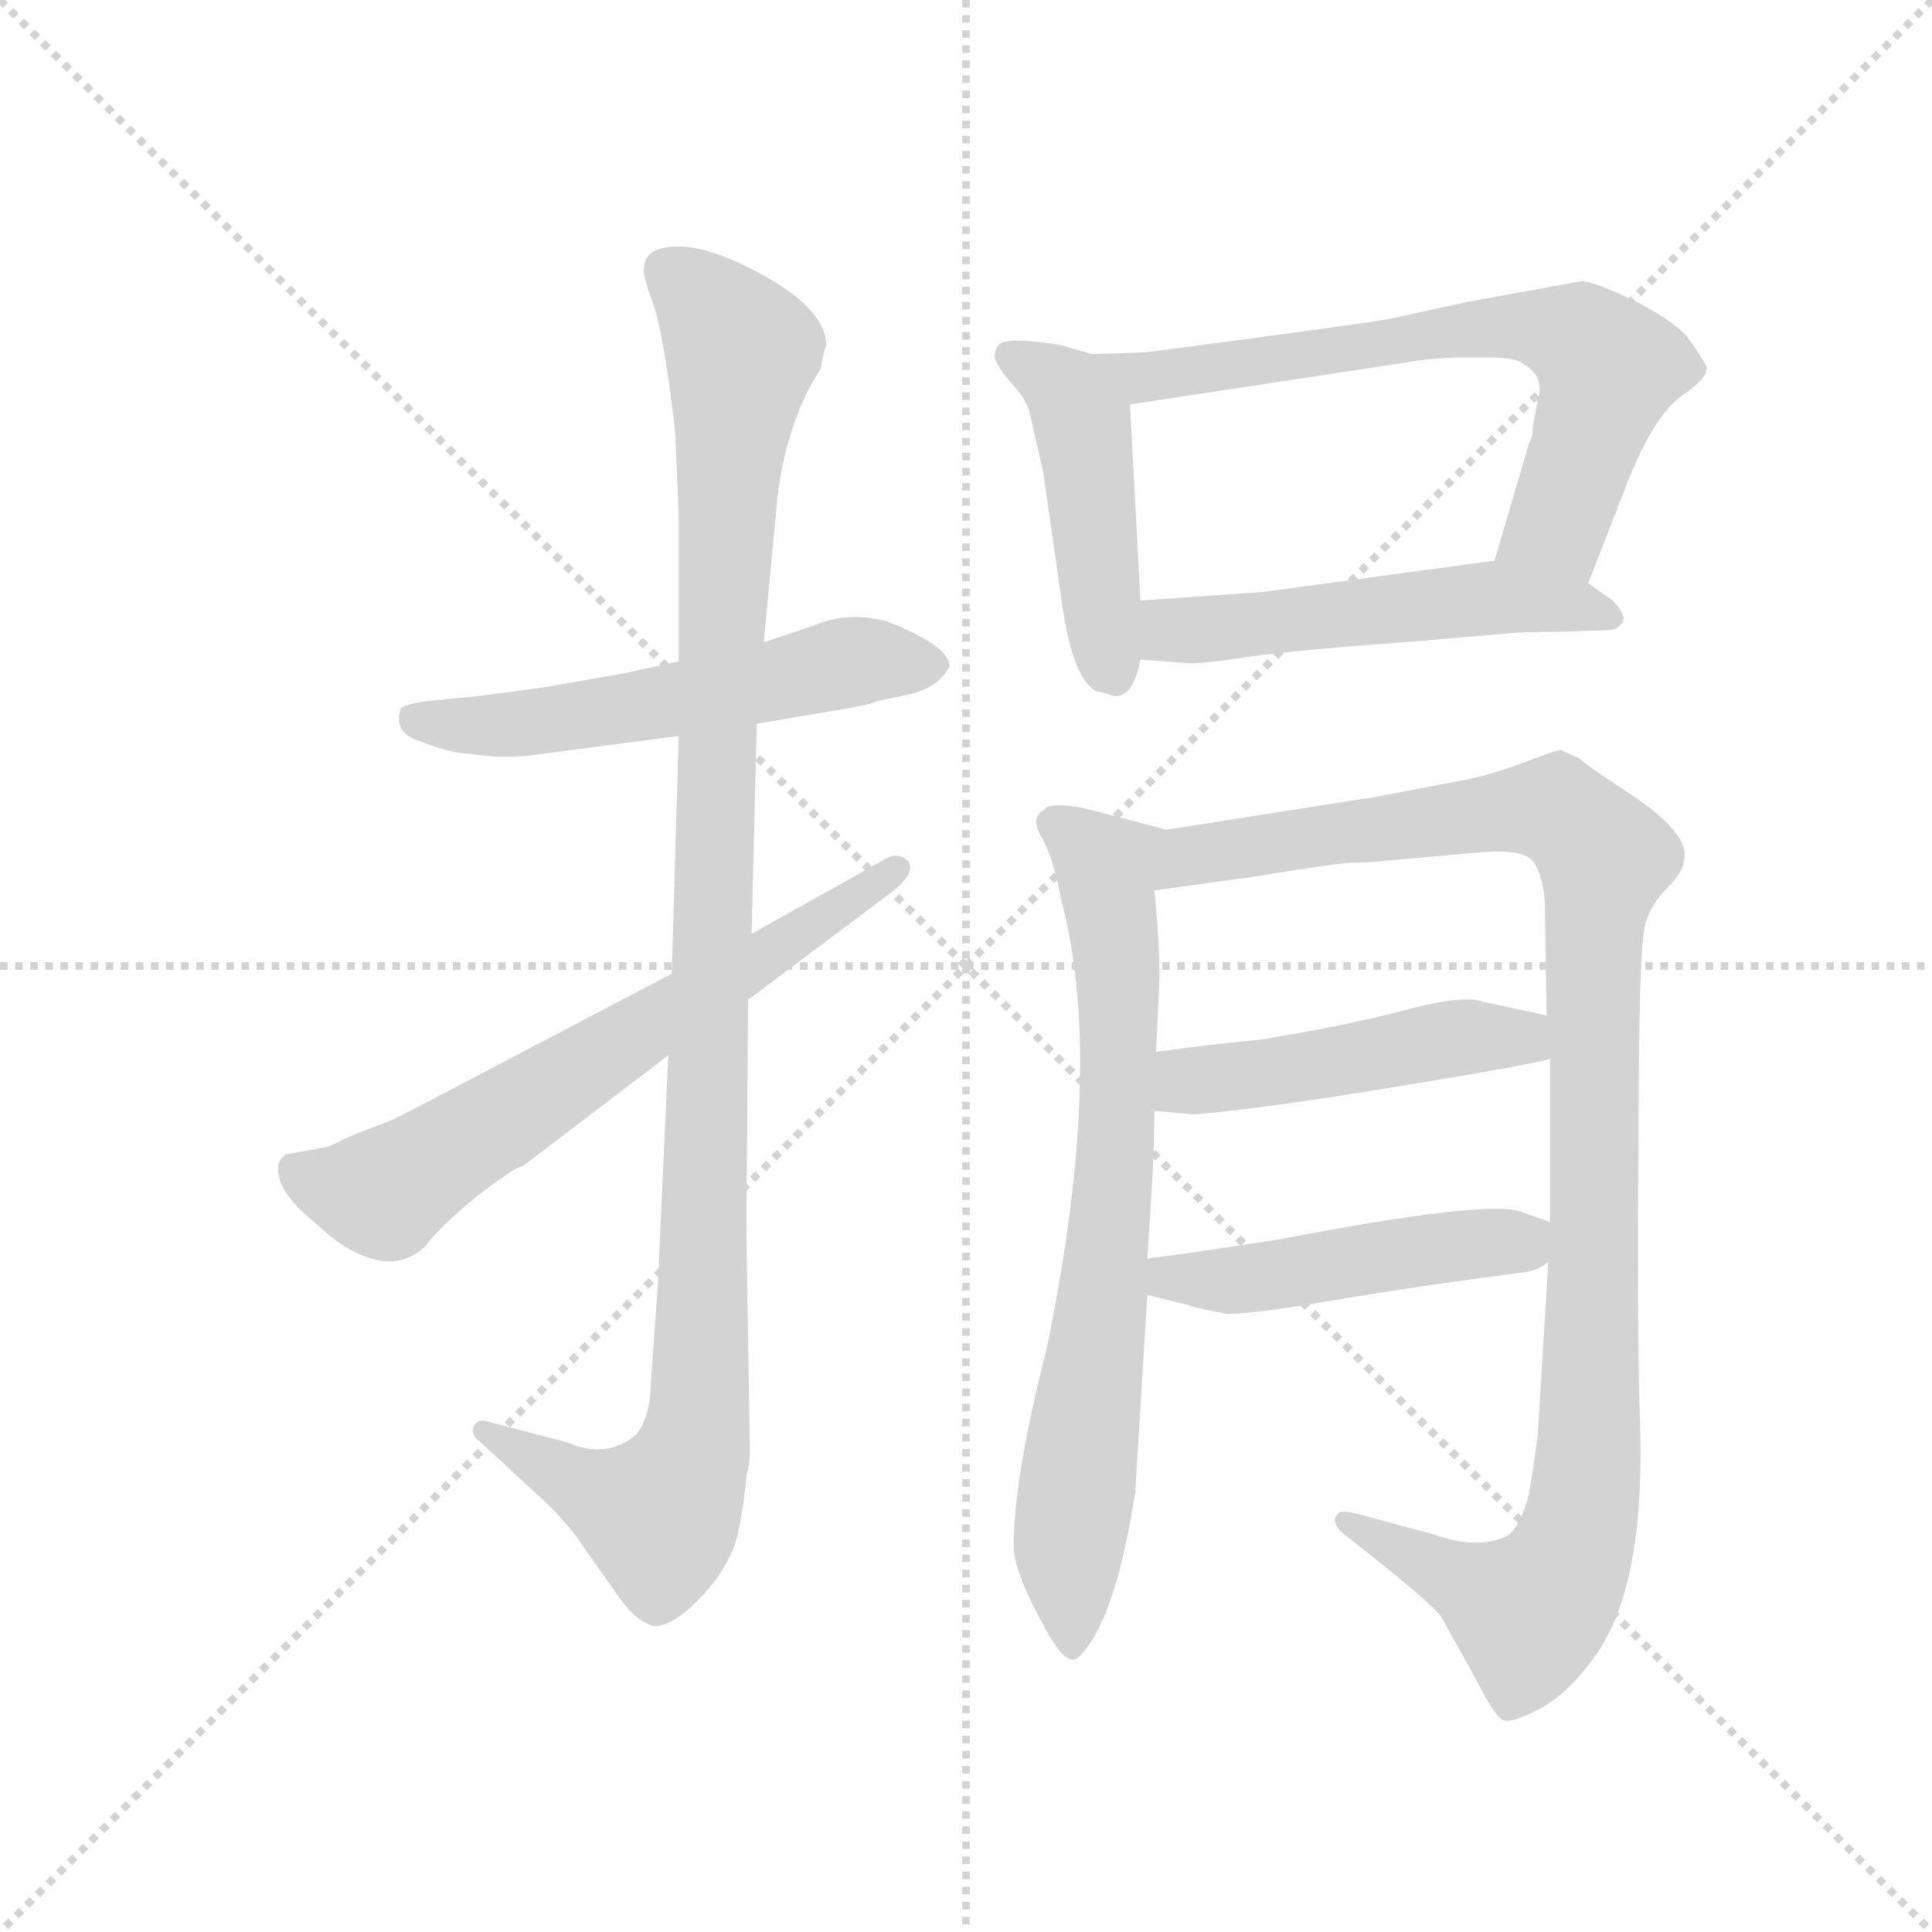<svg version="1.1" viewBox="0 0 1024 1024" xmlns="http://www.w3.org/2000/svg">
  <g stroke="lightgray" stroke-dasharray="1,1" stroke-width="1" transform="scale(4, 4)">
    <line x1="0" y1="0" x2="256" y2="256"></line>
    <line x1="256" y1="0" x2="0" y2="256"></line>
    <line x1="128" y1="0" x2="128" y2="256"></line>
    <line x1="0" y1="128" x2="256" y2="128"></line>
  </g>
  <g transform="scale(0.92, -0.92) translate(60, -850)">
    <style type="text/css">
      
        @keyframes keyframes0 {
          from {
            stroke: blue;
            stroke-dashoffset: 557;
            stroke-width: 128;
          }
          64% {
            animation-timing-function: step-end;
            stroke: blue;
            stroke-dashoffset: 0;
            stroke-width: 128;
          }
          to {
            stroke: black;
            stroke-width: 1024;
          }
        }
        #make-me-a-hanzi-animation-0 {
          animation: keyframes0 0.703s both;
          animation-delay: 0s;
          animation-timing-function: linear;
        }
      
        @keyframes keyframes1 {
          from {
            stroke: blue;
            stroke-dashoffset: 1106;
            stroke-width: 128;
          }
          78% {
            animation-timing-function: step-end;
            stroke: blue;
            stroke-dashoffset: 0;
            stroke-width: 128;
          }
          to {
            stroke: black;
            stroke-width: 1024;
          }
        }
        #make-me-a-hanzi-animation-1 {
          animation: keyframes1 1.15s both;
          animation-delay: 0.703s;
          animation-timing-function: linear;
        }
      
        @keyframes keyframes2 {
          from {
            stroke: blue;
            stroke-dashoffset: 657;
            stroke-width: 128;
          }
          68% {
            animation-timing-function: step-end;
            stroke: blue;
            stroke-dashoffset: 0;
            stroke-width: 128;
          }
          to {
            stroke: black;
            stroke-width: 1024;
          }
        }
        #make-me-a-hanzi-animation-2 {
          animation: keyframes2 0.785s both;
          animation-delay: 1.853s;
          animation-timing-function: linear;
        }
      
        @keyframes keyframes3 {
          from {
            stroke: blue;
            stroke-dashoffset: 466;
            stroke-width: 128;
          }
          60% {
            animation-timing-function: step-end;
            stroke: blue;
            stroke-dashoffset: 0;
            stroke-width: 128;
          }
          to {
            stroke: black;
            stroke-width: 1024;
          }
        }
        #make-me-a-hanzi-animation-3 {
          animation: keyframes3 0.629s both;
          animation-delay: 2.638s;
          animation-timing-function: linear;
        }
      
        @keyframes keyframes4 {
          from {
            stroke: blue;
            stroke-dashoffset: 686;
            stroke-width: 128;
          }
          69% {
            animation-timing-function: step-end;
            stroke: blue;
            stroke-dashoffset: 0;
            stroke-width: 128;
          }
          to {
            stroke: black;
            stroke-width: 1024;
          }
        }
        #make-me-a-hanzi-animation-4 {
          animation: keyframes4 0.808s both;
          animation-delay: 3.267s;
          animation-timing-function: linear;
        }
      
        @keyframes keyframes5 {
          from {
            stroke: blue;
            stroke-dashoffset: 525;
            stroke-width: 128;
          }
          63% {
            animation-timing-function: step-end;
            stroke: blue;
            stroke-dashoffset: 0;
            stroke-width: 128;
          }
          to {
            stroke: black;
            stroke-width: 1024;
          }
        }
        #make-me-a-hanzi-animation-5 {
          animation: keyframes5 0.677s both;
          animation-delay: 4.076s;
          animation-timing-function: linear;
        }
      
        @keyframes keyframes6 {
          from {
            stroke: blue;
            stroke-dashoffset: 745;
            stroke-width: 128;
          }
          71% {
            animation-timing-function: step-end;
            stroke: blue;
            stroke-dashoffset: 0;
            stroke-width: 128;
          }
          to {
            stroke: black;
            stroke-width: 1024;
          }
        }
        #make-me-a-hanzi-animation-6 {
          animation: keyframes6 0.856s both;
          animation-delay: 4.753s;
          animation-timing-function: linear;
        }
      
        @keyframes keyframes7 {
          from {
            stroke: blue;
            stroke-dashoffset: 1090;
            stroke-width: 128;
          }
          78% {
            animation-timing-function: step-end;
            stroke: blue;
            stroke-dashoffset: 0;
            stroke-width: 128;
          }
          to {
            stroke: black;
            stroke-width: 1024;
          }
        }
        #make-me-a-hanzi-animation-7 {
          animation: keyframes7 1.137s both;
          animation-delay: 5.609s;
          animation-timing-function: linear;
        }
      
        @keyframes keyframes8 {
          from {
            stroke: blue;
            stroke-dashoffset: 481;
            stroke-width: 128;
          }
          61% {
            animation-timing-function: step-end;
            stroke: blue;
            stroke-dashoffset: 0;
            stroke-width: 128;
          }
          to {
            stroke: black;
            stroke-width: 1024;
          }
        }
        #make-me-a-hanzi-animation-8 {
          animation: keyframes8 0.641s both;
          animation-delay: 6.746s;
          animation-timing-function: linear;
        }
      
        @keyframes keyframes9 {
          from {
            stroke: blue;
            stroke-dashoffset: 481;
            stroke-width: 128;
          }
          61% {
            animation-timing-function: step-end;
            stroke: blue;
            stroke-dashoffset: 0;
            stroke-width: 128;
          }
          to {
            stroke: black;
            stroke-width: 1024;
          }
        }
        #make-me-a-hanzi-animation-9 {
          animation: keyframes9 0.641s both;
          animation-delay: 7.388s;
          animation-timing-function: linear;
        }
      
    </style>
    
      <path d="M 331 469 L 299 462 L 253 454 Q 210 448 205 448 L 185 446 Q 173 444 171 442 Q 166 428 182 423 Q 197 417 207 416 L 226 414 Q 242 414 247 415 L 331 426 L 376 433 L 405 438 Q 443 444 445 446 L 464 450 Q 481 454 487 466 Q 487 478 451 492 Q 429 498 410 490 L 380 480 L 331 469 Z" fill="lightgray"></path>
    
      <path d="M 311 695 Q 310 692 317 673 Q 323 653 329 601 L 331 554 L 331 469 L 331 426 L 327 289 L 325 242 L 319 110 L 315 54 Q 315 35 307 24 Q 290 9 267 19 L 221 31 Q 215 33 213 28 Q 211 23 217 19 L 256 -17 Q 269 -30 276 -41 L 293 -65 Q 304 -82 314 -86 Q 324 -90 342 -72 Q 360 -54 365 -34 Q 369 -15 370 0 Q 372 6 372 15 L 370 141 L 371 274 L 373 312 L 376 433 L 380 480 L 387 554 Q 390 595 407 628 L 413 638 Q 414 646 416 651 Q 416 670 384 689 Q 351 708 331 708 Q 311 708 311 695 Z" fill="lightgray"></path>
    
      <path d="M 327 289 L 203 224 Q 167 205 164 204 L 143 196 Q 129 189 127 189 L 105 185 Q 105 186 101 181 Q 99 176 102 168 L 103 166 Q 106 160 113 153 L 130 138 Q 164 112 185 132 Q 193 143 215 161 Q 237 178 241 178 L 325 242 L 371 274 L 455 337 Q 468 348 463 354 Q 457 360 448 354 L 373 312 L 327 289 Z" fill="lightgray"></path>
    
      <path d="M 569 646 L 552 651 Q 523 656 516 652 Q 513 649 513 644 Q 515 638 522 630 Q 530 622 533 613 L 541 578 L 552 501 Q 558 460 571 452 L 579 450 Q 580 449 583 449 Q 593 449 597 470 L 597 504 L 591 617 C 590 640 590 640 569 646 Z" fill="lightgray"></path>
    
      <path d="M 600 647 L 569 646 C 539 645 561 612 591 617 L 749 641 Q 759 643 777 644 L 799 644 Q 814 644 818 640 Q 830 633 826 620 L 823 604 Q 823 598 821 595 L 801 527 C 793 498 844 486 855 514 L 876 568 Q 892 610 909 622 Q 925 633 923 639 Q 920 645 912 656 Q 903 666 881 677 Q 858 688 851 688 L 785 676 L 739 666 Q 722 663 600 647 Z" fill="lightgray"></path>
    
      <path d="M 597 470 L 623 468 Q 630 467 662 472 Q 693 476 749 480 L 808 485 Q 816 486 837 486 L 867 487 Q 872 487 875 492 Q 877 496 869 504 L 855 514 C 831 531 831 531 801 527 L 668 509 L 597 504 C 567 502 567 472 597 470 Z" fill="lightgray"></path>
    
      <path d="M 543 73 Q 524 -1 524 -41 Q 524 -55 541 -86 Q 554 -111 561 -105 Q 582 -86 594 -10 L 601 104 L 601 125 L 604 173 Q 605 191 605 210 L 606 244 L 608 286 Q 608 309 605 337 C 602 367 623 369 612 372 L 570 383 Q 551 388 543 385 L 541 383 Q 533 379 541 366 Q 548 352 551 333 Q 577 238 543 73 Z" fill="lightgray"></path>
    
      <path d="M 832 123 L 826 25 Q 825 15 821 -10 Q 816 -30 808 -35 Q 791 -43 766 -34 L 729 -24 Q 712 -19 711 -22 Q 705 -27 717 -36 Q 763 -72 770 -81 L 789 -115 Q 801 -139 806 -141 Q 811 -143 828 -134 Q 844 -125 859 -104 Q 887 -65 885 24 Q 883 81 884 194 Q 884 306 888 318 Q 891 329 901 339 Q 910 348 910 354 Q 915 370 874 396 Q 850 412 850 413 L 839 418 Q 837 418 816 410 Q 794 402 775 399 L 733 391 L 612 372 C 582 367 575 333 605 337 L 663 345 Q 705 352 718 353 Q 730 353 737 354 L 793 359 Q 817 361 823 354 Q 829 346 830 330 L 831 265 L 833 240 L 833 146 L 832 123 Z" fill="lightgray"></path>
    
      <path d="M 605 210 L 628 208 Q 666 211 745 224 Q 824 237 833 240 C 862 247 860 259 831 265 L 794 273 Q 783 277 749 268 Q 715 259 666 251 Q 634 248 606 244 C 576 240 575 213 605 210 Z" fill="lightgray"></path>
    
      <path d="M 601 104 L 625 98 Q 626 97 647 93 Q 662 93 709 101 Q 756 109 818 117 Q 826 118 832 123 C 856 138 856 138 833 146 L 816 152 Q 797 159 677 136 Q 619 127 601 125 C 571 121 572 111 601 104 Z" fill="lightgray"></path>
    
    
      <clipPath id="make-me-a-hanzi-clip-0">
        <path d="M 331 469 L 299 462 L 253 454 Q 210 448 205 448 L 185 446 Q 173 444 171 442 Q 166 428 182 423 Q 197 417 207 416 L 226 414 Q 242 414 247 415 L 331 426 L 376 433 L 405 438 Q 443 444 445 446 L 464 450 Q 481 454 487 466 Q 487 478 451 492 Q 429 498 410 490 L 380 480 L 331 469 Z"></path>
      </clipPath>
      <path clip-path="url(#make-me-a-hanzi-clip-0)" d="M 180 436 L 252 434 L 431 469 L 477 466" fill="none" id="make-me-a-hanzi-animation-0" stroke-dasharray="429 858" stroke-linecap="round"></path>
    
      <clipPath id="make-me-a-hanzi-clip-1">
        <path d="M 311 695 Q 310 692 317 673 Q 323 653 329 601 L 331 554 L 331 469 L 331 426 L 327 289 L 325 242 L 319 110 L 315 54 Q 315 35 307 24 Q 290 9 267 19 L 221 31 Q 215 33 213 28 Q 211 23 217 19 L 256 -17 Q 269 -30 276 -41 L 293 -65 Q 304 -82 314 -86 Q 324 -90 342 -72 Q 360 -54 365 -34 Q 369 -15 370 0 Q 372 6 372 15 L 370 141 L 371 274 L 373 312 L 376 433 L 380 480 L 387 554 Q 390 595 407 628 L 413 638 Q 414 646 416 651 Q 416 670 384 689 Q 351 708 331 708 Q 311 708 311 695 Z"></path>
      </clipPath>
      <path clip-path="url(#make-me-a-hanzi-clip-1)" d="M 326 694 L 367 648 L 354 462 L 341 22 L 320 -23 L 278 -8 L 219 25" fill="none" id="make-me-a-hanzi-animation-1" stroke-dasharray="978 1956" stroke-linecap="round"></path>
    
      <clipPath id="make-me-a-hanzi-clip-2">
        <path d="M 327 289 L 203 224 Q 167 205 164 204 L 143 196 Q 129 189 127 189 L 105 185 Q 105 186 101 181 Q 99 176 102 168 L 103 166 Q 106 160 113 153 L 130 138 Q 164 112 185 132 Q 193 143 215 161 Q 237 178 241 178 L 325 242 L 371 274 L 455 337 Q 468 348 463 354 Q 457 360 448 354 L 373 312 L 327 289 Z"></path>
      </clipPath>
      <path clip-path="url(#make-me-a-hanzi-clip-2)" d="M 111 175 L 161 163 L 456 350" fill="none" id="make-me-a-hanzi-animation-2" stroke-dasharray="529 1058" stroke-linecap="round"></path>
    
      <clipPath id="make-me-a-hanzi-clip-3">
        <path d="M 569 646 L 552 651 Q 523 656 516 652 Q 513 649 513 644 Q 515 638 522 630 Q 530 622 533 613 L 541 578 L 552 501 Q 558 460 571 452 L 579 450 Q 580 449 583 449 Q 593 449 597 470 L 597 504 L 591 617 C 590 640 590 640 569 646 Z"></path>
      </clipPath>
      <path clip-path="url(#make-me-a-hanzi-clip-3)" d="M 521 645 L 555 625 L 564 607 L 574 496 L 583 458" fill="none" id="make-me-a-hanzi-animation-3" stroke-dasharray="338 676" stroke-linecap="round"></path>
    
      <clipPath id="make-me-a-hanzi-clip-4">
        <path d="M 600 647 L 569 646 C 539 645 561 612 591 617 L 749 641 Q 759 643 777 644 L 799 644 Q 814 644 818 640 Q 830 633 826 620 L 823 604 Q 823 598 821 595 L 801 527 C 793 498 844 486 855 514 L 876 568 Q 892 610 909 622 Q 925 633 923 639 Q 920 645 912 656 Q 903 666 881 677 Q 858 688 851 688 L 785 676 L 739 666 Q 722 663 600 647 Z"></path>
      </clipPath>
      <path clip-path="url(#make-me-a-hanzi-clip-4)" d="M 577 644 L 598 632 L 783 660 L 823 661 L 849 655 L 867 638 L 859 610 L 837 548 L 809 532" fill="none" id="make-me-a-hanzi-animation-4" stroke-dasharray="558 1116" stroke-linecap="round"></path>
    
      <clipPath id="make-me-a-hanzi-clip-5">
        <path d="M 597 470 L 623 468 Q 630 467 662 472 Q 693 476 749 480 L 808 485 Q 816 486 837 486 L 867 487 Q 872 487 875 492 Q 877 496 869 504 L 855 514 C 831 531 831 531 801 527 L 668 509 L 597 504 C 567 502 567 472 597 470 Z"></path>
      </clipPath>
      <path clip-path="url(#make-me-a-hanzi-clip-5)" d="M 604 476 L 615 487 L 796 506 L 867 496" fill="none" id="make-me-a-hanzi-animation-5" stroke-dasharray="397 794" stroke-linecap="round"></path>
    
      <clipPath id="make-me-a-hanzi-clip-6">
        <path d="M 543 73 Q 524 -1 524 -41 Q 524 -55 541 -86 Q 554 -111 561 -105 Q 582 -86 594 -10 L 601 104 L 601 125 L 604 173 Q 605 191 605 210 L 606 244 L 608 286 Q 608 309 605 337 C 602 367 623 369 612 372 L 570 383 Q 551 388 543 385 L 541 383 Q 533 379 541 366 Q 548 352 551 333 Q 577 238 543 73 Z"></path>
      </clipPath>
      <path clip-path="url(#make-me-a-hanzi-clip-6)" d="M 547 375 L 578 350 L 584 292 L 578 132 L 556 -41 L 558 -97" fill="none" id="make-me-a-hanzi-animation-6" stroke-dasharray="617 1234" stroke-linecap="round"></path>
    
      <clipPath id="make-me-a-hanzi-clip-7">
        <path d="M 832 123 L 826 25 Q 825 15 821 -10 Q 816 -30 808 -35 Q 791 -43 766 -34 L 729 -24 Q 712 -19 711 -22 Q 705 -27 717 -36 Q 763 -72 770 -81 L 789 -115 Q 801 -139 806 -141 Q 811 -143 828 -134 Q 844 -125 859 -104 Q 887 -65 885 24 Q 883 81 884 194 Q 884 306 888 318 Q 891 329 901 339 Q 910 348 910 354 Q 915 370 874 396 Q 850 412 850 413 L 839 418 Q 837 418 816 410 Q 794 402 775 399 L 733 391 L 612 372 C 582 367 575 333 605 337 L 663 345 Q 705 352 718 353 Q 730 353 737 354 L 793 359 Q 817 361 823 354 Q 829 346 830 330 L 831 265 L 833 240 L 833 146 L 832 123 Z"></path>
      </clipPath>
      <path clip-path="url(#make-me-a-hanzi-clip-7)" d="M 612 342 L 627 357 L 817 384 L 835 384 L 865 356 L 858 311 L 856 14 L 845 -45 L 821 -79 L 715 -29" fill="none" id="make-me-a-hanzi-animation-7" stroke-dasharray="962 1924" stroke-linecap="round"></path>
    
      <clipPath id="make-me-a-hanzi-clip-8">
        <path d="M 605 210 L 628 208 Q 666 211 745 224 Q 824 237 833 240 C 862 247 860 259 831 265 L 794 273 Q 783 277 749 268 Q 715 259 666 251 Q 634 248 606 244 C 576 240 575 213 605 210 Z"></path>
      </clipPath>
      <path clip-path="url(#make-me-a-hanzi-clip-8)" d="M 611 215 L 630 228 L 764 250 L 816 252 L 829 246" fill="none" id="make-me-a-hanzi-animation-8" stroke-dasharray="353 706" stroke-linecap="round"></path>
    
      <clipPath id="make-me-a-hanzi-clip-9">
        <path d="M 601 104 L 625 98 Q 626 97 647 93 Q 662 93 709 101 Q 756 109 818 117 Q 826 118 832 123 C 856 138 856 138 833 146 L 816 152 Q 797 159 677 136 Q 619 127 601 125 C 571 121 572 111 601 104 Z"></path>
      </clipPath>
      <path clip-path="url(#make-me-a-hanzi-clip-9)" d="M 606 120 L 614 114 L 661 113 L 815 134 L 826 141" fill="none" id="make-me-a-hanzi-animation-9" stroke-dasharray="353 706" stroke-linecap="round"></path>
    
  </g>
</svg>